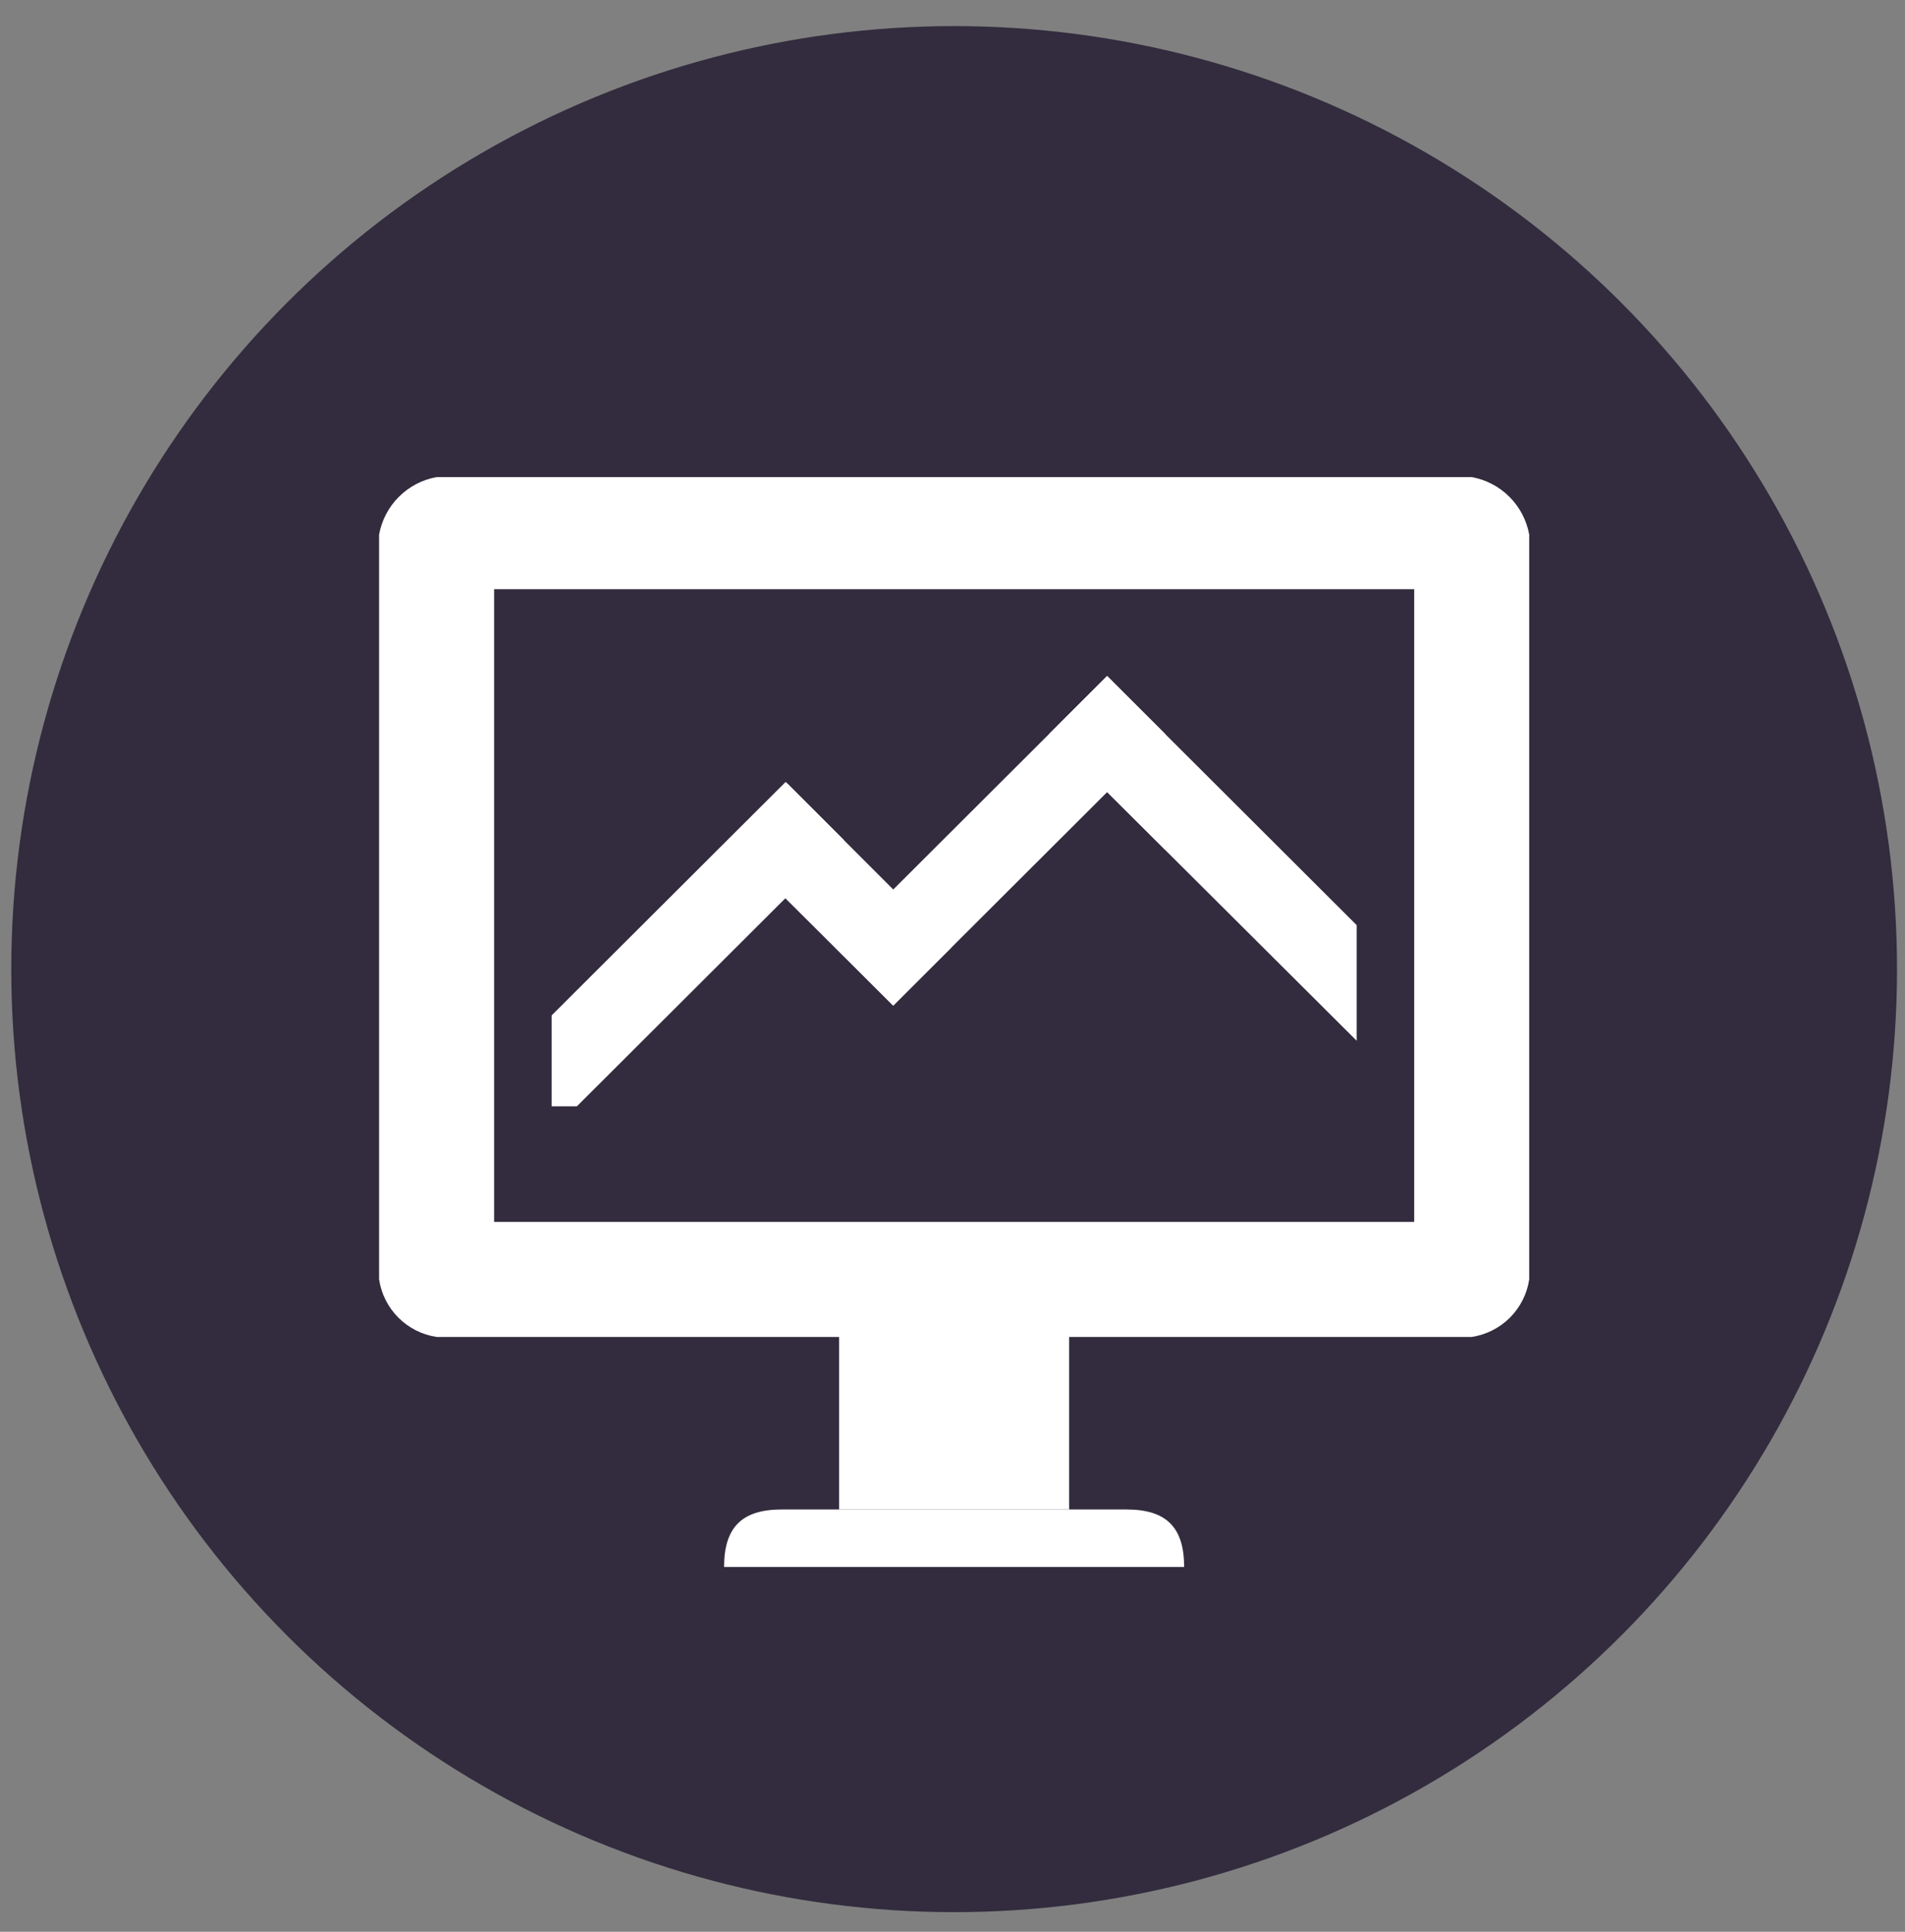<svg width="72" height="73" viewBox="0 0 72 73" fill="none" xmlns="http://www.w3.org/2000/svg">
<rect x="0" y="0" width="72" height="73" fill="#808080" stroke="none"/>
<circle cx="36.062" cy="36.622" r="35.636" fill="#322C3E"/>
<path d="M40.409 48.348H31.715V57.042H40.409V48.348Z" fill="white"/>
<path fill-rule="evenodd" clip-rule="evenodd" d="M51.276 34.96L41.844 25.549L39.648 27.744L51.276 39.328V34.96Z" fill="white"/>
<path fill-rule="evenodd" clip-rule="evenodd" d="M44.039 32.112L39.648 27.744L41.844 25.549L44.039 27.744V32.112Z" fill="white"/>
<path fill-rule="evenodd" clip-rule="evenodd" d="M33.758 38.002L31.562 35.807L41.843 25.549L44.038 27.744L33.758 38.002Z" fill="white"/>
<path fill-rule="evenodd" clip-rule="evenodd" d="M33.759 38.002L27.543 31.808L29.76 29.613L35.954 35.807L33.759 38.002Z" fill="white"/>
<path fill-rule="evenodd" clip-rule="evenodd" d="M31.89 36.133L27.543 31.808L29.76 29.613L31.89 31.743V36.133Z" fill="white"/>
<path fill-rule="evenodd" clip-rule="evenodd" d="M21.804 41.806L31.889 31.743L29.694 29.548L20.848 38.372V41.806H21.804Z" fill="white"/>
<path fill-rule="evenodd" clip-rule="evenodd" d="M57.797 20.202C57.699 19.661 57.439 19.163 57.05 18.775C56.662 18.387 56.164 18.126 55.623 18.029H16.502C15.961 18.126 15.463 18.387 15.075 18.775C14.686 19.163 14.426 19.661 14.328 20.202V48.348C14.41 48.895 14.666 49.401 15.057 49.793C15.448 50.184 15.954 50.439 16.502 50.522H55.623C56.17 50.439 56.677 50.184 57.068 49.793C57.459 49.401 57.715 48.895 57.797 48.348V20.202ZM53.45 46.175H18.675V22.267H53.45V46.175Z" fill="white"/>
<path fill-rule="evenodd" clip-rule="evenodd" d="M27.367 59.215C27.367 57.715 28.041 57.042 29.541 57.042H42.581C44.081 57.042 44.755 57.715 44.755 59.215H27.367Z" fill="white"/>
</svg>

